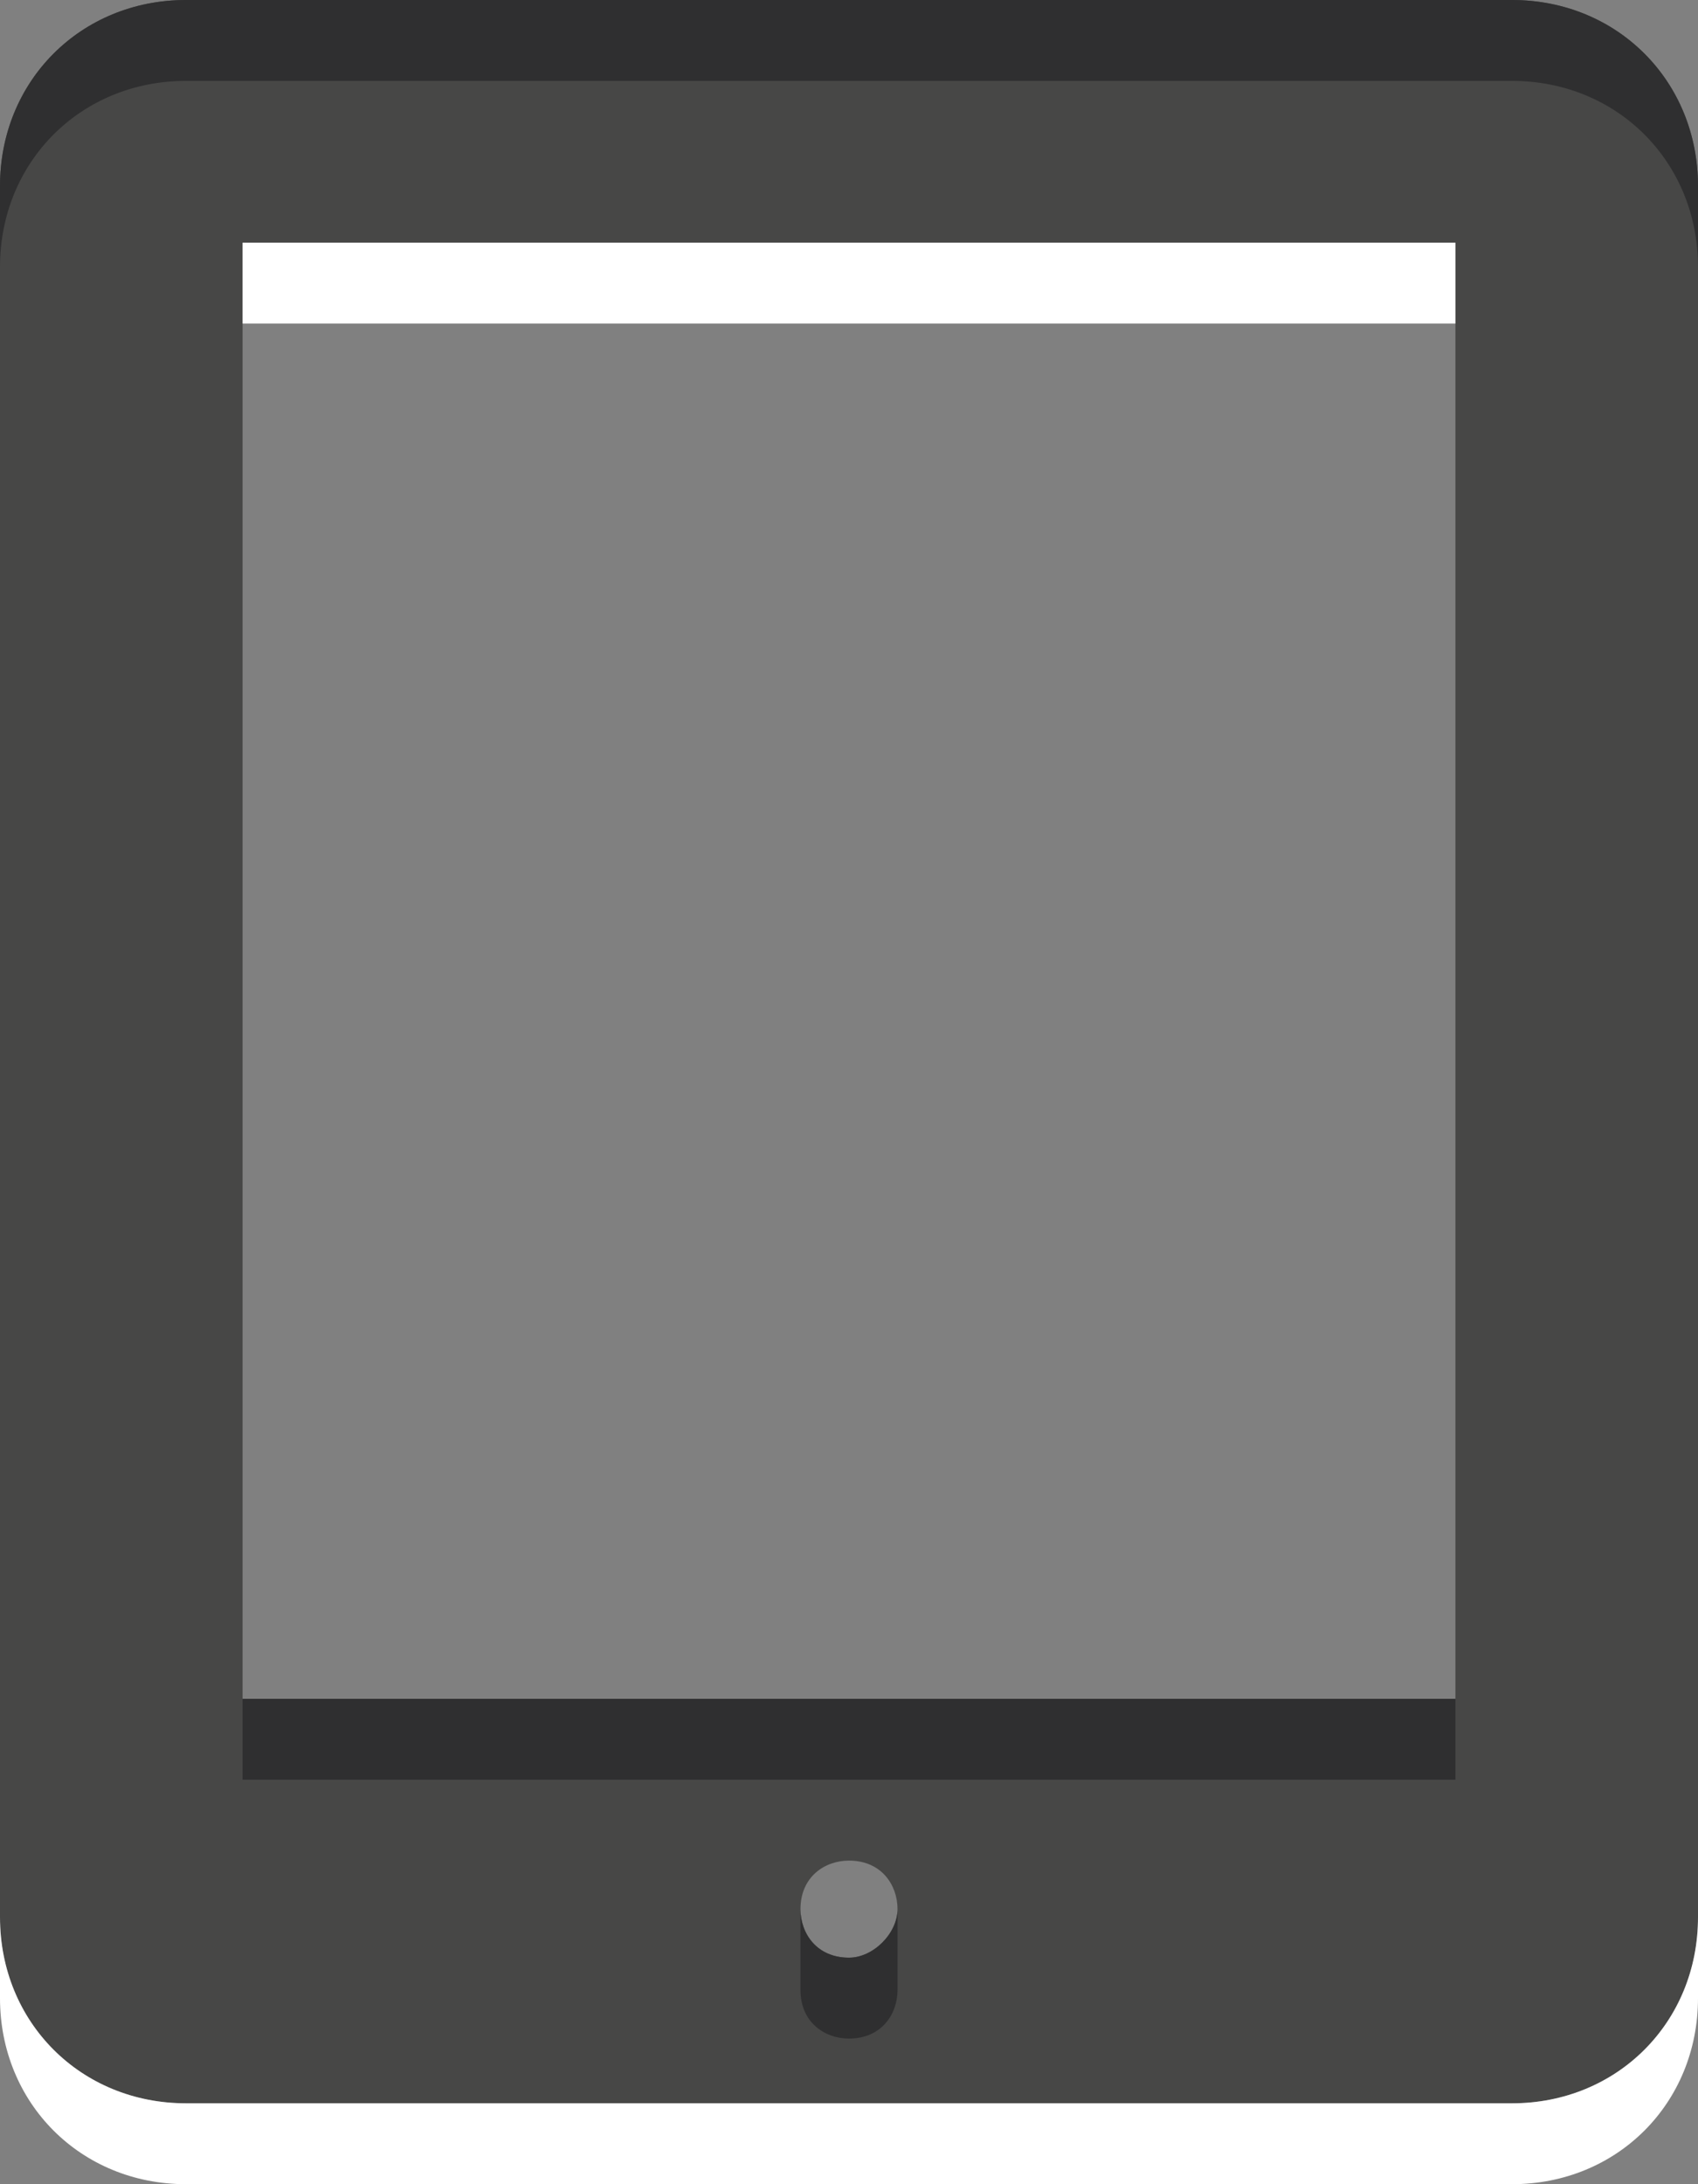 <?xml version="1.0" encoding="utf-8"?>
<!-- Generator: Adobe Illustrator 17.1.0, SVG Export Plug-In . SVG Version: 6.00 Build 0)  -->
<!DOCTYPE svg PUBLIC "-//W3C//DTD SVG 1.1//EN" "http://www.w3.org/Graphics/SVG/1.1/DTD/svg11.dtd">
<svg version="1.1" id="Layer_1" xmlns="http://www.w3.org/2000/svg" xmlns:xlink="http://www.w3.org/1999/xlink" x="0px" y="0px"
	 width="21px" height="27px" viewBox="0 0 21 27" enable-background="new 0 0 21 27" xml:space="preserve">
<rect x="0" y="0" width="21" height="27" fill="#808080" stroke="none"/>
<g>
	<path fill="#474746" d="M18.7,0H2.3C1,0,0,1,0,2.3v21.4C0,25,1,26,2.3,26h16.4c1.3,0,2.3-1,2.3-2.3V2.3C21,1,20,0,18.7,0z
		 M10.5,24.2c-0.4,0-0.6-0.3-0.6-0.6c0-0.4,0.3-0.6,0.6-0.6c0.4,0,0.6,0.3,0.6,0.6C11.1,23.9,10.8,24.2,10.5,24.2z M18,21H3V3h15V21
		z"/>
	<path fill="#2F2F30" d="M18.7,0H2.3C1,0,0,1,0,2.3v1C0,2,1,1,2.3,1h16.4C20,1,21,2,21,3.3v-1C21,1,20,0,18.7,0z"/>
	<rect x="3" y="21" fill="#2F2F30" width="15" height="1"/>
	<rect x="3" y="3" fill="#FFFFFF" width="15" height="1"/>
	<path fill="#2F2F30" d="M10.5,24.2c-0.4,0-0.6-0.3-0.6-0.6v1c0,0.4,0.3,0.6,0.6,0.6c0.4,0,0.6-0.3,0.6-0.6v-1
		C11.1,23.9,10.8,24.2,10.5,24.2z"/>
	<g>
		<path fill="#FFFFFF" d="M18.7,26H2.3C1,26,0,25,0,23.7v1C0,26,1,27,2.3,27h16.4c1.3,0,2.3-1,2.3-2.3v-1C21,25,20,26,18.7,26z"/>
	</g>
</g>
</svg>

